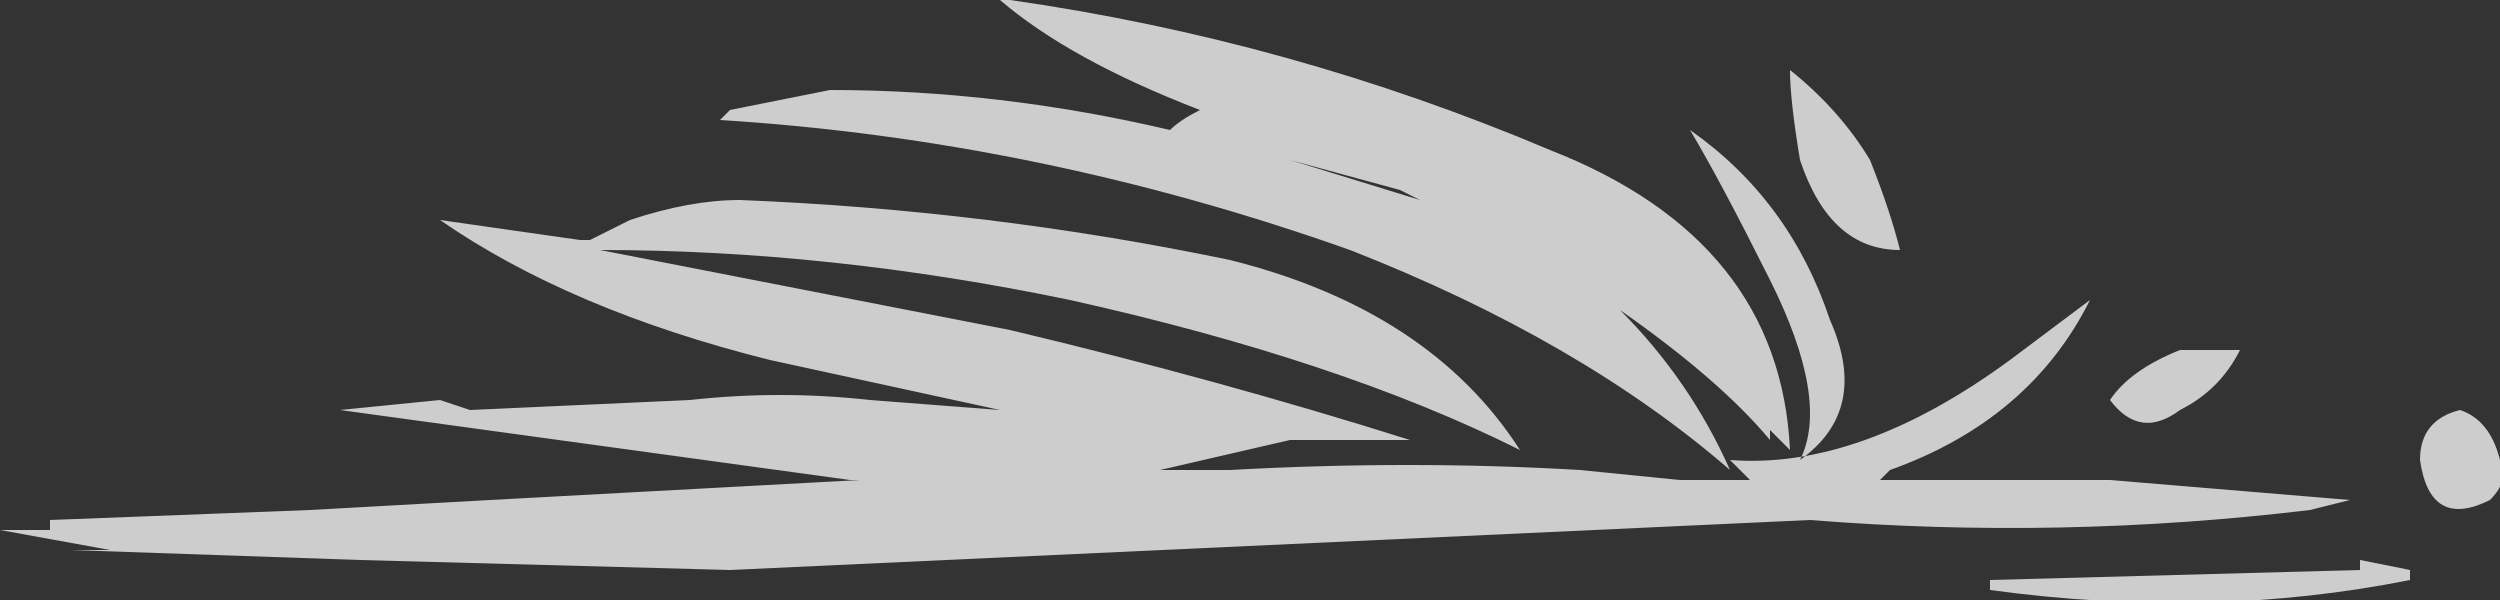 <?xml version="1.0" encoding="UTF-8" standalone="no"?>
<svg xmlns:ffdec="https://www.free-decompiler.com/flash" xmlns:xlink="http://www.w3.org/1999/xlink" ffdec:objectType="shape" height="3.0px" width="12.5px" xmlns="http://www.w3.org/2000/svg">
  <rect width="100%" height="100%" fill="#333333" stroke="none"/>
  <g transform="matrix(1.0, 0.0, 0.0, 1.0, -16.0, -22.45)">
    <path d="M27.2 24.2 Q27.1 24.4 26.9 24.5 26.7 24.65 26.55 24.45 26.65 24.3 26.9 24.2 L27.2 24.2 M28.3 24.5 Q28.45 24.55 28.5 24.75 28.55 24.85 28.45 24.95 28.15 25.1 28.1 24.75 28.1 24.55 28.3 24.5 M26.45 23.95 Q26.15 24.55 25.45 24.8 L25.4 24.85 26.55 24.85 27.75 24.95 27.55 25.0 Q26.3 25.15 25.05 25.05 L19.65 25.3 17.8 25.25 16.35 25.2 16.55 25.2 16.0 25.1 16.25 25.1 16.25 25.05 17.55 25.0 18.45 24.95 20.3 24.85 20.25 24.85 17.7 24.5 18.2 24.45 18.35 24.5 19.45 24.45 Q19.9 24.4 20.35 24.45 L21.0 24.5 19.85 24.25 Q18.85 24.0 18.2 23.55 L18.9 23.65 18.95 23.65 19.15 23.55 Q19.45 23.45 19.7 23.45 20.95 23.5 22.15 23.75 23.15 24.0 23.6 24.7 22.7 24.25 21.35 23.95 20.15 23.7 19.0 23.7 L21.05 24.1 Q22.1 24.35 23.05 24.65 L22.45 24.65 21.8 24.8 22.15 24.8 Q23.05 24.75 23.9 24.8 L24.4 24.85 24.75 24.85 24.65 24.75 Q25.3 24.8 26.05 24.25 L26.45 23.95 M25.0 23.25 Q24.95 22.95 24.95 22.8 25.2 23.0 25.35 23.25 25.45 23.5 25.5 23.7 25.15 23.7 25.0 23.25 M24.85 24.65 Q24.6 24.35 24.1 24.0 24.45 24.35 24.65 24.8 23.9 24.15 22.75 23.7 21.2 23.15 19.6 23.05 L19.65 23.0 20.15 22.9 Q21.0 22.9 21.85 23.1 21.9 23.05 22.0 23.0 21.35 22.75 21.0 22.45 L21.05 22.45 Q22.45 22.65 23.75 23.2 24.9 23.65 24.95 24.7 L24.85 24.6 24.85 24.65 M24.45 23.1 Q24.95 23.45 25.15 24.05 25.35 24.5 25.0 24.75 25.15 24.45 24.85 23.85 24.6 23.35 24.45 23.1 M25.95 25.35 L27.8 25.3 27.8 25.25 28.05 25.3 28.05 25.35 Q27.05 25.55 25.95 25.4 L25.95 25.35 M22.45 23.25 L23.1 23.45 23.0 23.4 22.45 23.25" fill="#ffffff" fill-opacity="0.753" fill-rule="evenodd" stroke="none"/>
  </g>
</svg>
